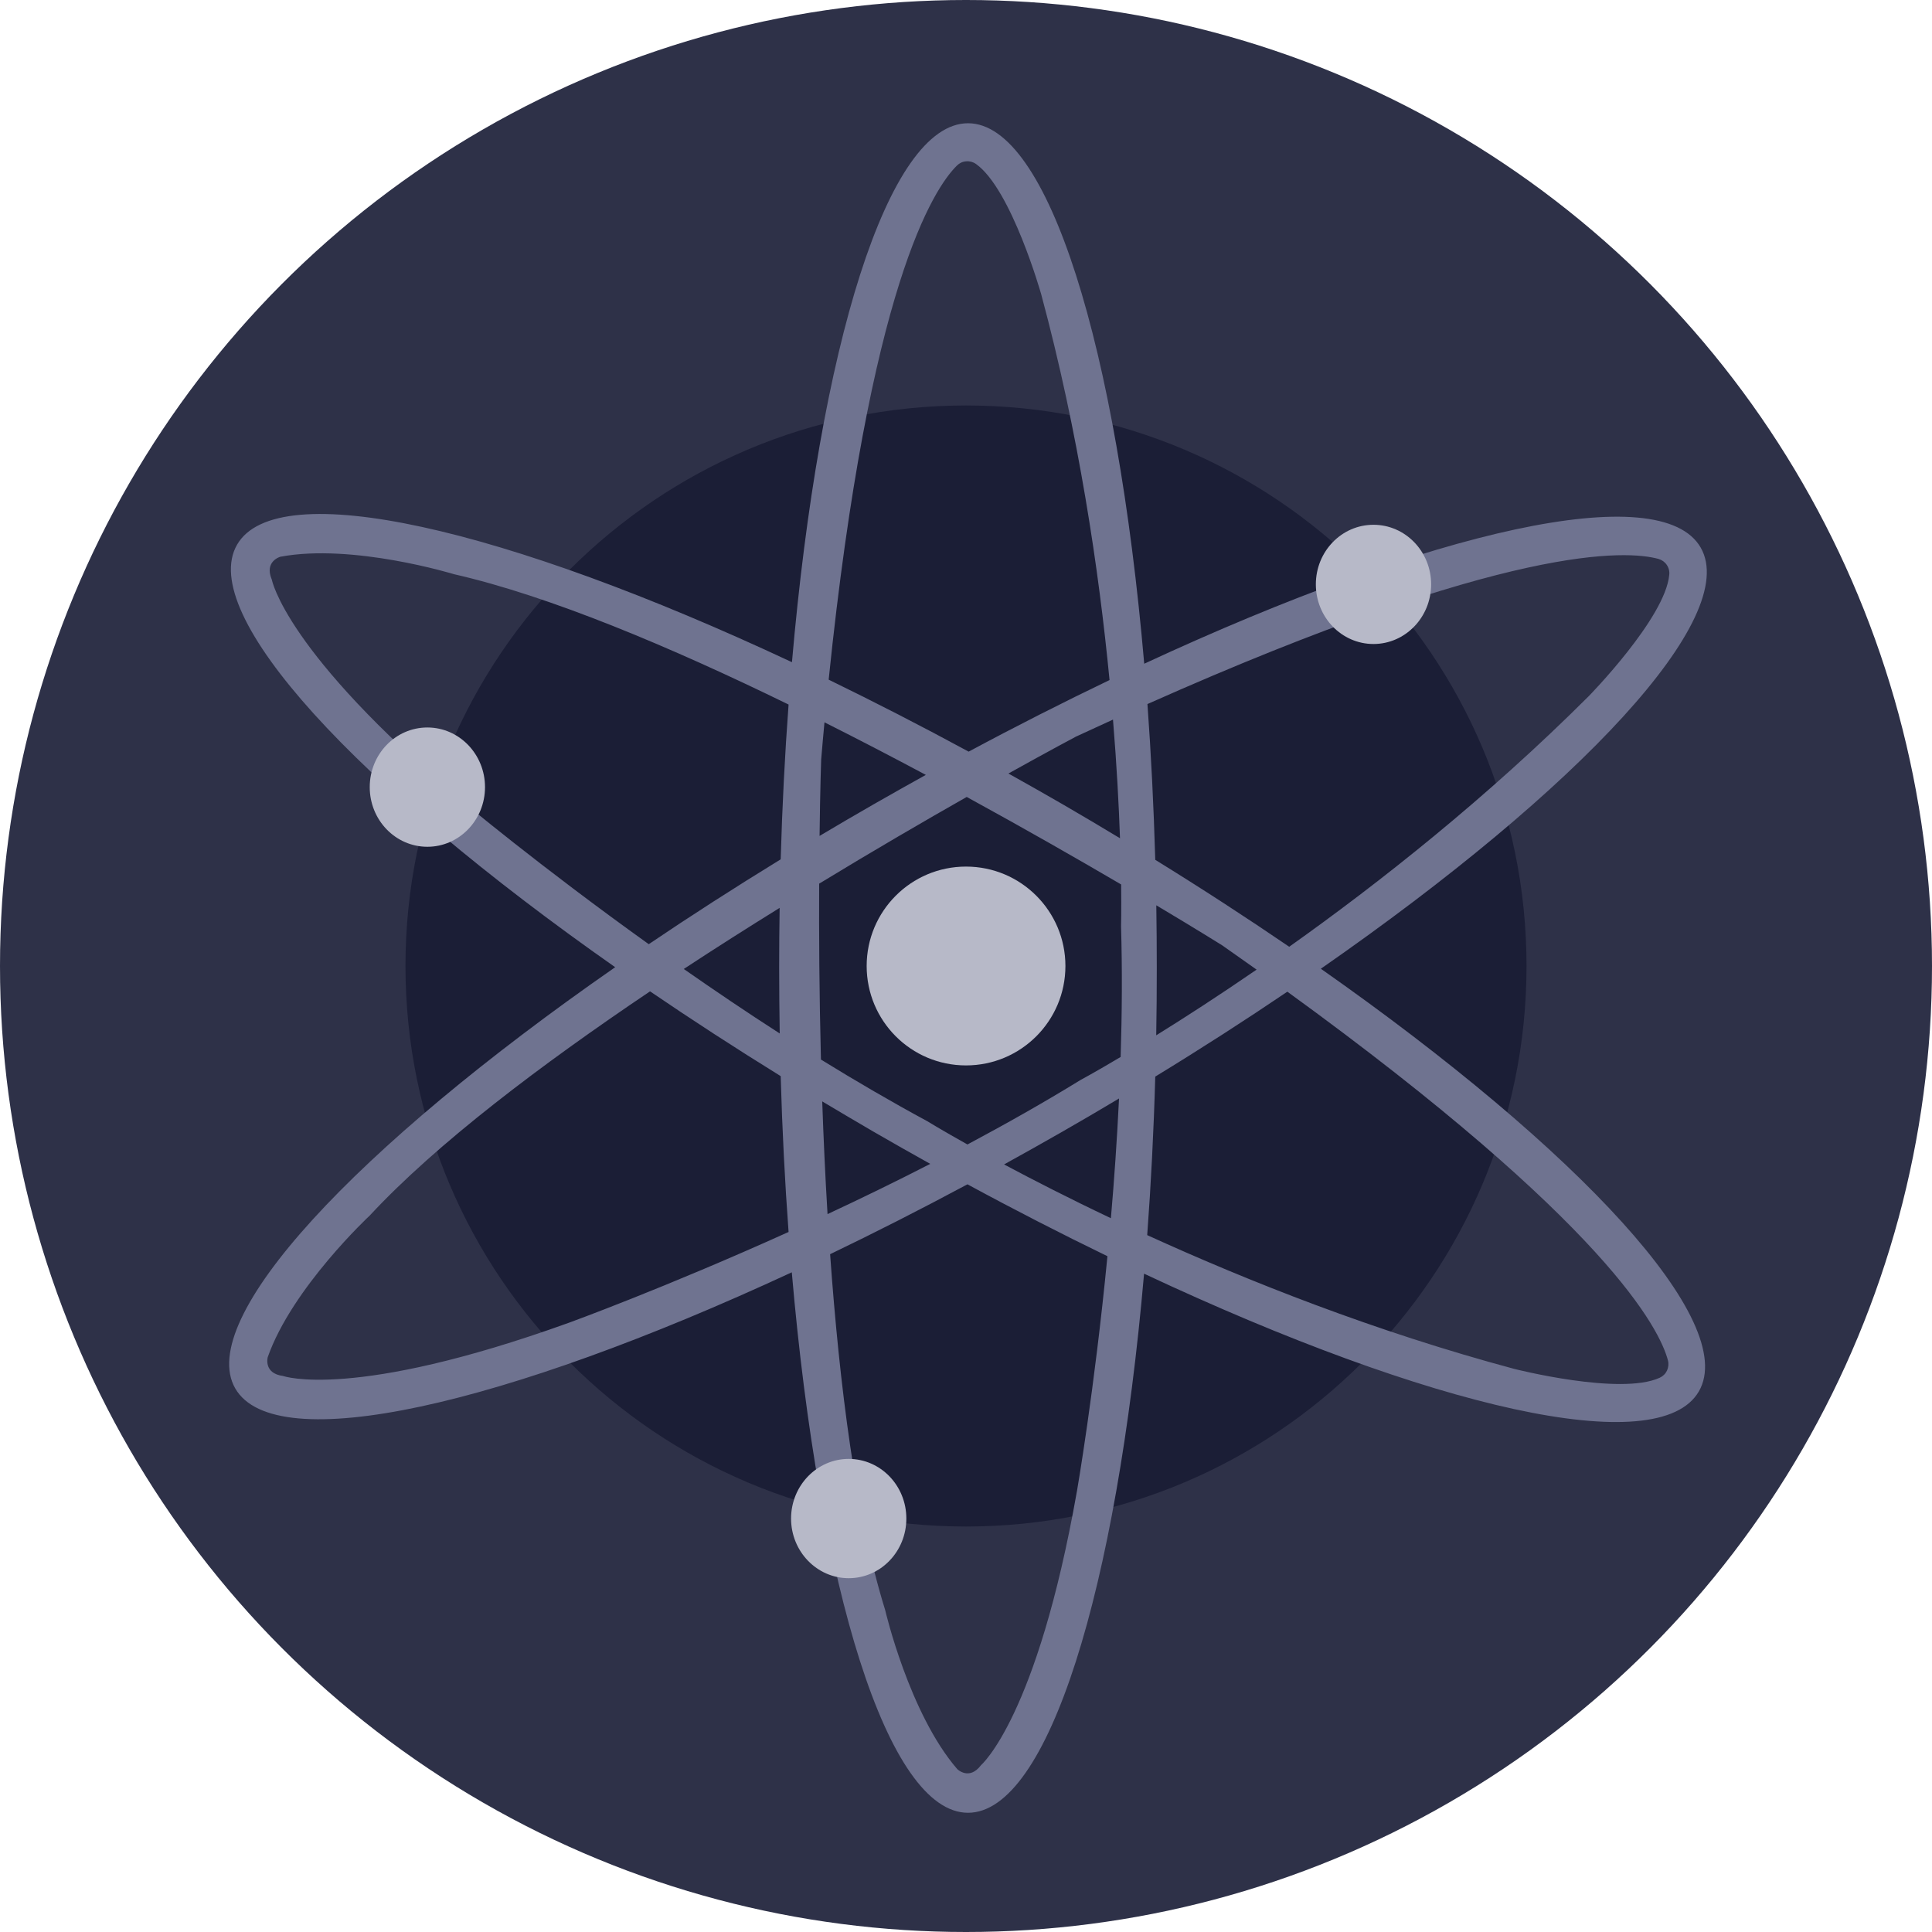 <svg width="24" height="24" viewBox="0 0 24 24" fill="none" xmlns="http://www.w3.org/2000/svg">
    <circle cx="12" cy="12" r="12" fill="#2E3148"/>
    <path d="M12 18.963C15.846 18.963 18.963 15.846 18.963 12C18.963 8.155 15.846 5.037 12 5.037C8.155 5.037 5.037 8.155 5.037 12C5.037 15.846 8.155 18.963 12 18.963Z" fill="#1B1E36"/>
    <path fill-rule="evenodd" clip-rule="evenodd" d="M9.838 8.226C6.277 6.557 3.445 5.902 2.945 6.766C2.446 7.629 4.422 9.757 7.642 12.015C4.411 14.261 2.427 16.383 2.922 17.247C3.419 18.112 6.259 17.465 9.836 15.805C10.175 19.733 11.027 22.519 12.025 22.519C13.021 22.519 13.872 19.741 14.212 15.822C17.774 17.493 20.605 18.148 21.104 17.284C21.604 16.422 19.627 14.293 16.408 12.034C19.639 9.788 21.623 7.667 21.127 6.803C20.631 5.937 17.79 6.584 14.214 8.245C13.874 4.317 13.022 1.531 12.025 1.531C11.029 1.531 10.178 4.308 9.838 8.226ZM9.796 8.752C9.75 9.37 9.717 10.013 9.698 10.675C9.126 11.026 8.578 11.378 8.059 11.729C6.688 10.747 5.729 9.942 5.729 9.942C3.541 8.1 3.377 7.201 3.377 7.201L3.376 7.199C3.28 6.971 3.483 6.916 3.483 6.916C4.38 6.747 5.64 7.133 5.64 7.133C6.826 7.403 8.332 8.037 9.796 8.752ZM10.242 8.973C10.228 9.123 10.214 9.276 10.201 9.433C10.201 9.433 10.188 9.791 10.181 10.384C10.402 10.252 10.627 10.121 10.855 9.99C11.071 9.866 11.287 9.745 11.501 9.626C11.095 9.409 10.672 9.189 10.242 8.973ZM12.033 9.337C11.441 9.016 10.859 8.718 10.294 8.443C10.797 3.55 11.601 2.339 11.887 2.057C11.918 2.026 11.958 2.007 12.002 2.004C12.045 2 12.089 2.012 12.124 2.037C12.565 2.35 12.934 3.655 12.934 3.655C13.402 5.391 13.651 7.083 13.783 8.448C13.214 8.721 12.629 9.017 12.033 9.337ZM12.009 9.9C11.49 10.195 10.857 10.562 10.176 10.977C10.173 11.588 10.177 12.341 10.198 13.162C10.631 13.429 11.075 13.688 11.519 13.928C11.519 13.928 11.696 14.037 12.018 14.217C12.492 13.964 12.966 13.697 13.421 13.417C13.421 13.417 13.604 13.319 13.921 13.13C13.938 12.59 13.942 12.043 13.926 11.507C13.926 11.507 13.931 11.321 13.927 10.987C13.4 10.678 12.74 10.3 12.009 9.9ZM13.913 10.413C13.68 10.272 13.443 10.132 13.204 9.993C12.977 9.862 12.752 9.734 12.527 9.609C13.047 9.319 13.365 9.151 13.365 9.151C13.522 9.078 13.676 9.007 13.826 8.939C13.873 9.51 13.899 10.01 13.913 10.413ZM14.364 11.246C14.368 11.503 14.37 11.763 14.37 12.025C14.37 12.306 14.368 12.585 14.363 12.861C14.708 12.647 15.133 12.373 15.61 12.045C15.471 11.946 15.329 11.846 15.182 11.743C15.182 11.743 14.877 11.552 14.364 11.246ZM16.015 11.761C15.489 11.402 14.933 11.04 14.351 10.681C14.332 10.014 14.299 9.367 14.254 8.746C18.761 6.74 20.216 6.837 20.602 6.943C20.644 6.955 20.681 6.981 20.705 7.017C20.73 7.053 20.741 7.097 20.736 7.141C20.687 7.678 19.736 8.648 19.736 8.648C18.468 9.914 17.131 10.969 16.015 11.761ZM15.992 12.319C15.472 12.671 14.924 13.024 14.351 13.374C14.332 14.053 14.298 14.711 14.251 15.343C15.496 15.911 17.08 16.541 18.811 17.005C18.811 17.005 20.126 17.34 20.617 17.115C20.657 17.097 20.689 17.066 20.708 17.026C20.726 16.987 20.731 16.942 20.72 16.9C20.618 16.513 19.974 15.209 15.992 12.319ZM13.8 15.133C13.841 14.66 13.876 14.159 13.901 13.646C13.669 13.785 13.433 13.923 13.194 14.06C12.953 14.198 12.712 14.333 12.473 14.465C12.831 14.656 13.279 14.886 13.8 15.133ZM11.556 14.458C11.322 14.328 11.086 14.194 10.849 14.057C10.635 13.932 10.423 13.807 10.214 13.682C10.23 14.137 10.251 14.608 10.28 15.082C10.692 14.89 11.122 14.681 11.556 14.458ZM9.686 12.838C9.682 12.57 9.679 12.299 9.679 12.025C9.679 11.774 9.681 11.525 9.685 11.278C9.295 11.52 8.894 11.774 8.494 12.037C8.871 12.3 9.271 12.571 9.686 12.838ZM8.075 12.315C8.589 12.665 9.132 13.018 9.698 13.368C9.717 14.035 9.75 14.682 9.796 15.304C8.251 16.002 7.066 16.432 7.066 16.432C4.378 17.401 3.517 17.093 3.517 17.093C3.27 17.061 3.326 16.859 3.326 16.859C3.629 15.997 4.593 15.1 4.593 15.1C5.42 14.209 6.724 13.224 8.075 12.315ZM12.018 14.712C12.61 15.033 13.192 15.331 13.757 15.605C13.594 17.285 13.379 18.519 13.379 18.519C12.883 21.334 12.187 21.927 12.187 21.927C12.039 22.124 11.891 21.976 11.891 21.976C11.294 21.285 10.996 20.001 10.996 20.001C10.634 18.837 10.428 17.209 10.312 15.58C10.867 15.313 11.438 15.023 12.018 14.712Z" fill="#6F7390"/>
    <path d="M17.778 7.259C17.778 7.668 17.457 8 17.062 8C16.666 8 16.346 7.668 16.346 7.259C16.346 6.85 16.666 6.519 17.062 6.519C17.457 6.519 17.778 6.85 17.778 7.259Z" fill="#B7B9C8"/>
    <path d="M13.235 12C13.235 12.682 12.682 13.235 12 13.235C11.318 13.235 10.766 12.682 10.766 12C10.766 11.318 11.318 10.765 12 10.765C12.682 10.765 13.235 11.318 13.235 12Z" fill="#B7B9C8"/>
    <path d="M5.309 10.519C5.704 10.519 6.025 10.187 6.025 9.778C6.025 9.369 5.704 9.037 5.309 9.037C4.913 9.037 4.593 9.369 4.593 9.778C4.593 10.187 4.913 10.519 5.309 10.519Z" fill="#B7B9C8"/>
    <path d="M11.259 18.864C11.259 19.273 10.939 19.605 10.543 19.605C10.148 19.605 9.827 19.273 9.827 18.864C9.827 18.455 10.148 18.123 10.543 18.123C10.939 18.123 11.259 18.455 11.259 18.864Z" fill="#B7B9C8"/>
</svg>